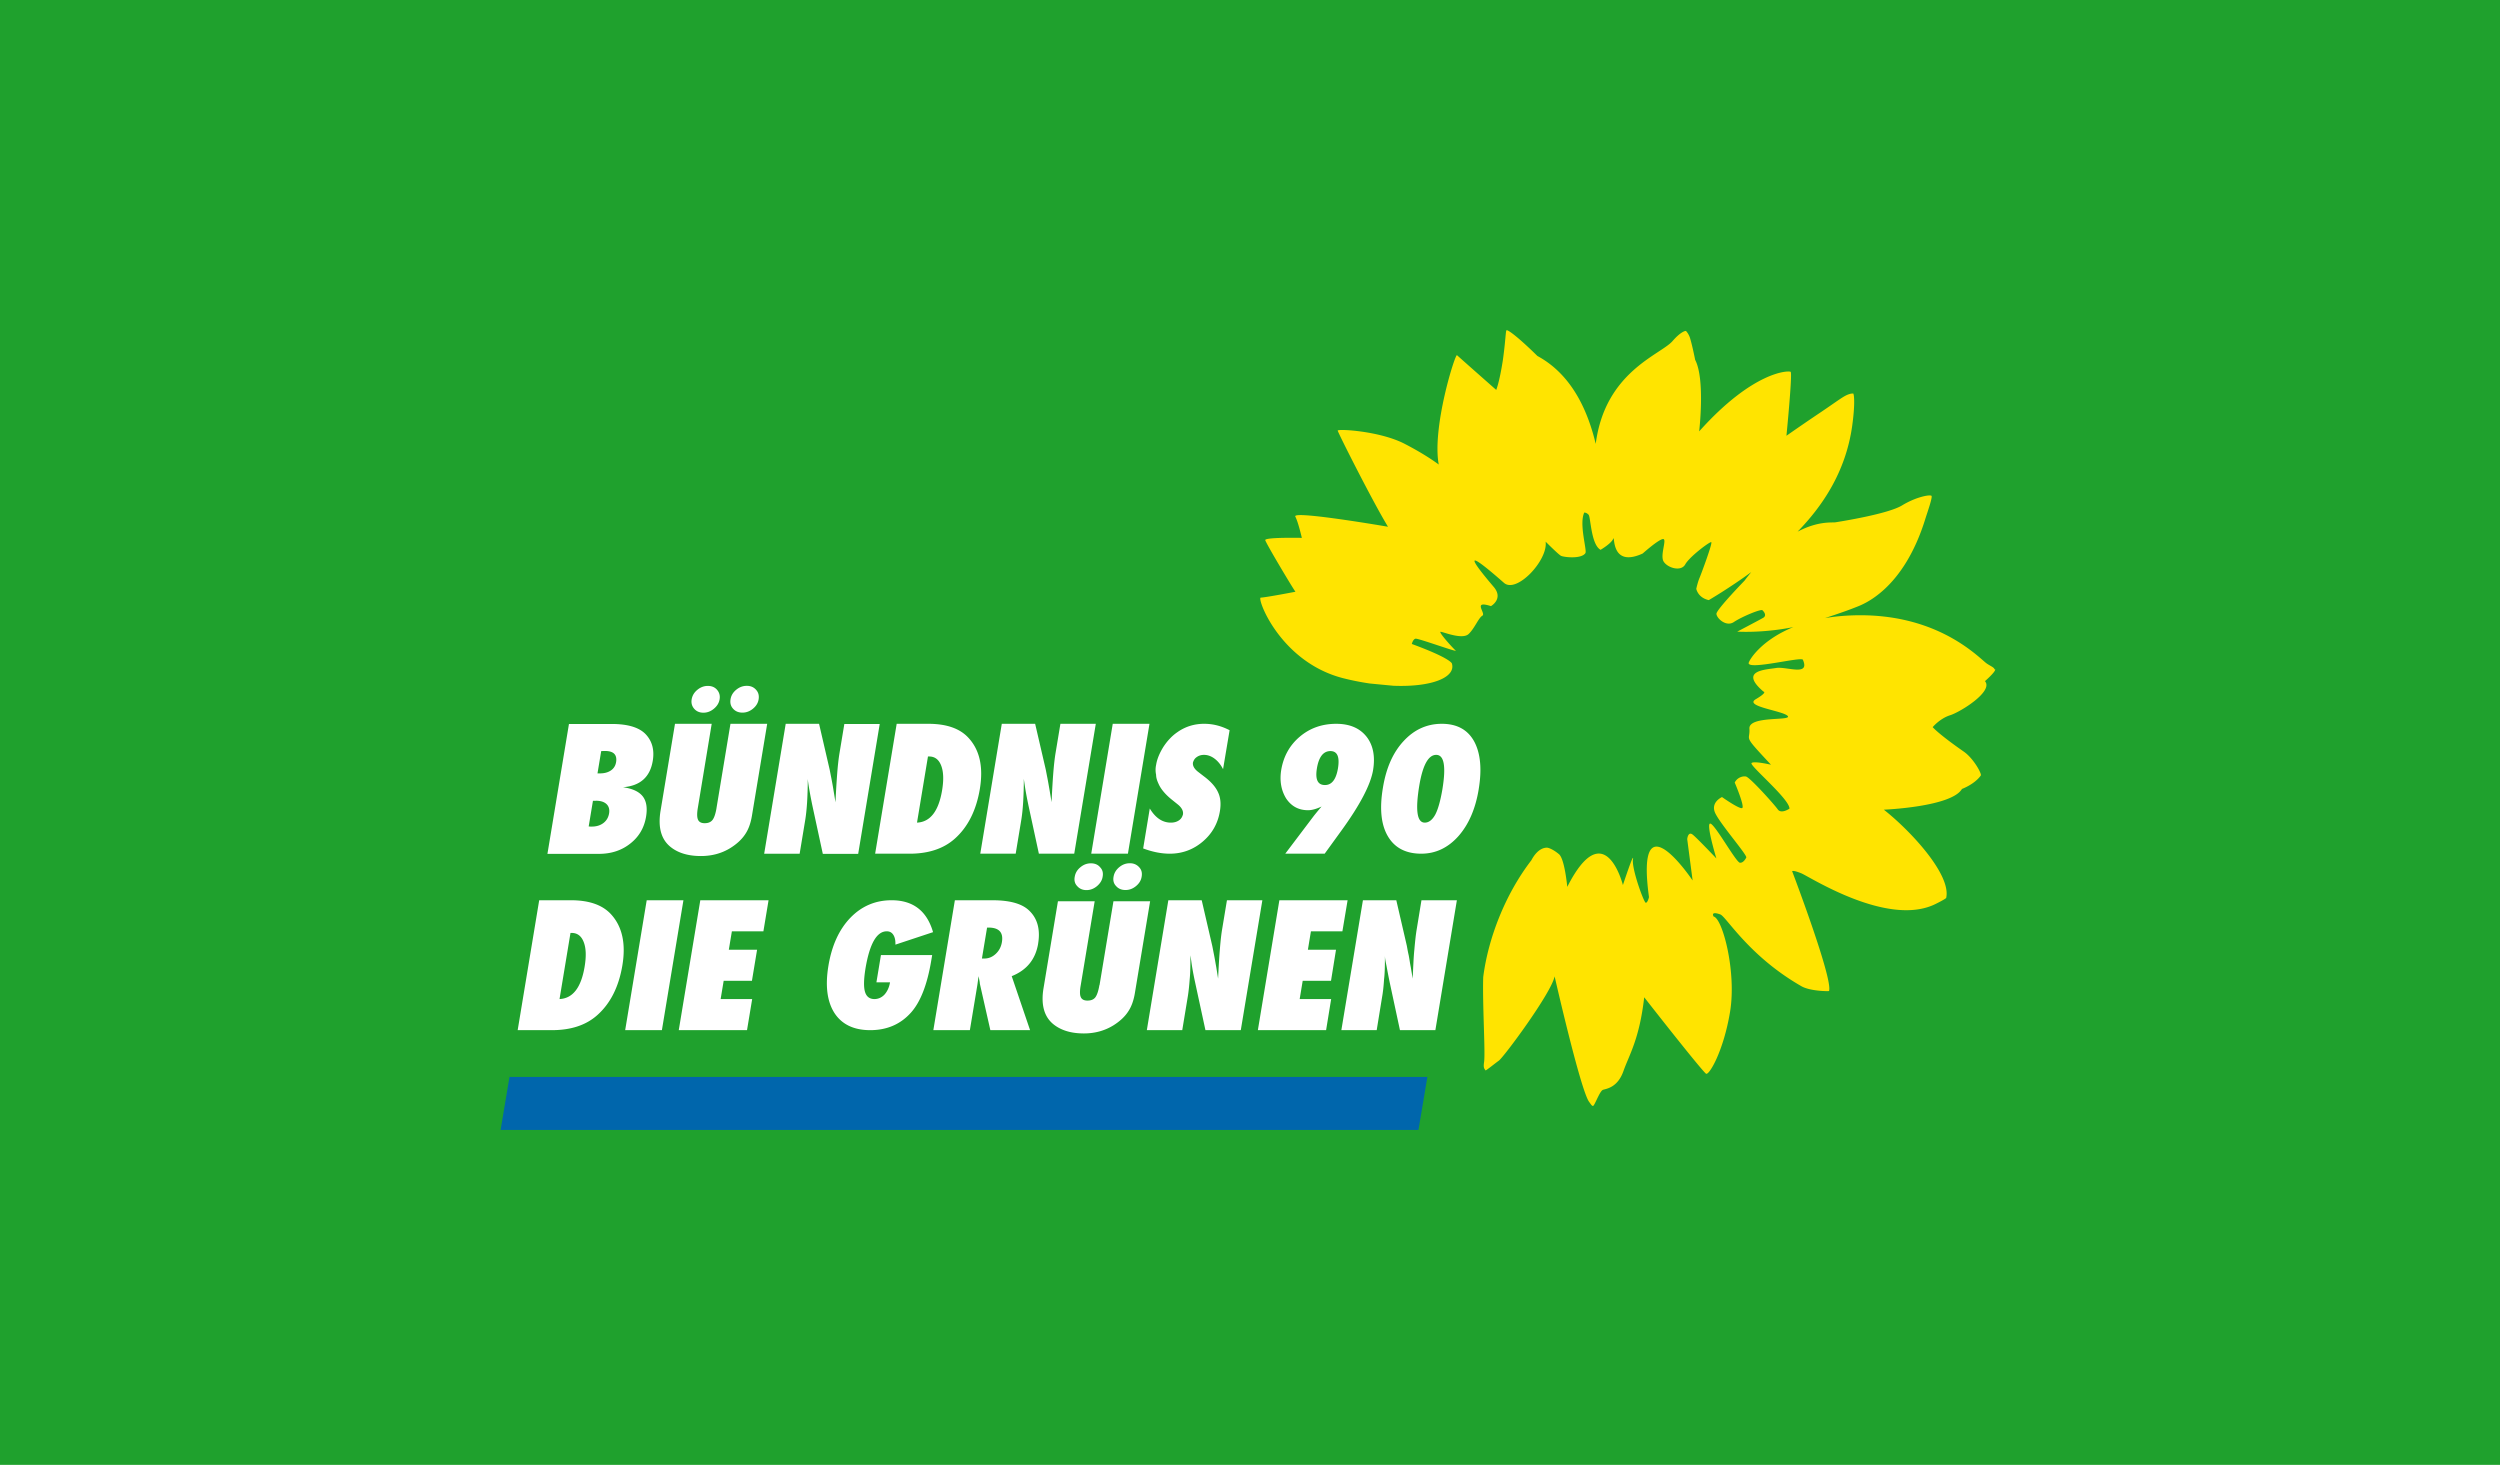 <svg xmlns="http://www.w3.org/2000/svg" width="512" height="300" fill="none" viewBox="0 0 512 300">
  <path fill="#1FA12D" d="M0 0h512v300H0z"/>
  <path fill="#0066AC" d="M102.517 231.417H290.5l1.828-10.859H104.344l-1.822 10.859"/>
  <path fill="#FFE400" d="M408.462 137.082c0-.412-1.08-.781-1.785-1.352-2.331-1.962-10.722-10.238-27.214-9.702-2.087.072-3.987.263-5.714.562 3.497-1.145 5.325-1.828 6.376-2.253 1.281-.505 9.7-3.4 14.233-18.237.403-1.271 1.482-4.329 1.209-4.559-.345-.286-3.166.221-6.03 1.97-2.864 1.749-12.492 3.275-13.658 3.461-.662.101-3.497-.319-7.728 1.912 4.763-4.912 9.815-11.895 11.182-21.691.648-4.7.36-6.618.187-6.605-.288.014-.432.014-.791.13-1.065.312-2.145 1.214-5.627 3.566a433.65 433.65 0 0 0-7.239 4.96s1.266-12.803.863-13.092c-.374-.289-7.628-.217-18.738 12.197 0 0 1.267-10.638-.82-14.652 0 0-.576-2.905-1.036-4.421-.216-.758-.806-1.552-.907-1.499-.173 0-1.108.253-2.691 2.076-2.447 2.816-13.831 6.263-15.73 21.052-1.44-5.97-4.462-13.959-11.946-18.002-4.216-4.151-6.087-5.379-6.303-5.27-.202 0-.187 1.932-.763 6.083-.719 4.666-1.367 6.138-1.367 6.138s-7.843-6.915-8.031-7.113c-.359-.38-5.152 14.814-3.741 22.396 0 0-2.49-1.927-7.009-4.257-5.124-2.64-13.744-3.093-13.687-2.688.187.681 7.283 14.746 10.305 19.685 0 0-19.328-3.332-18.997-2.121.187.4.575 1.163 1.353 4.399 0 0-7.585-.164-7.498.465.172.703 5.756 10.057 6.188 10.568 0 0-5.872 1.138-7.109 1.206-.85.029 3.928 13.231 16.967 16.523 1.857.466 3.627.81 5.354 1.061 1.482.145 3.281.318 4.85.465 7.771.311 12.852-1.689 11.974-4.573 0 0-.259-1.068-8.203-3.984 0 0 .215-.953.748-1.083.532-.13 8.808 2.913 8.232 2.428-.59-.494-3.627-3.873-3.08-3.844.533.014 4.433 1.676 5.728.462 1.238-1.161 2.015-3.292 2.821-3.759.806-.463-2.159-3.227 1.756-1.956 0 0 2.648-1.498.561-3.945-2.087-2.455-8.721-10.336 2.101-.825 2.591 2.279 9.067-4.661 8.534-8.433 0 0 2.605 2.618 3.152 2.899.533.281 4.159.713 4.994-.548.374-.577-1.338-5.95-.23-8.311 0 0 .46-.029.892.459.432.505.489 6.109 2.447 7.172 0 0 2.216-1.298 2.59-2.265.389-.977-.604 6.054 6.03 3.023 0 0 3.224-2.879 4.159-2.963.921-.086-.705 3.415.173 4.661.82 1.248 3.526 2.084 4.39.525.863-1.561 5.008-4.679 5.324-4.555.331.13-2.101 6.625-2.374 7.263-.403.923-.691 2.298-.691 2.298s.317 1.815 2.562 2.314c0 0 4.274-2.496 8.707-5.744a43.88 43.88 0 0 0-1.396 1.769s-5.743 5.916-5.743 6.772c0 .858 1.958 2.779 3.57 1.69 1.611-1.08 5.497-2.696 5.843-2.414.316.281.949 1.078.172 1.547-.806.463-5.325 2.835-5.325 2.835s5.167.354 11.485-.928c-6.836 2.784-9.211 7.017-9.153 7.42.216 1.359 10.822-1.402 11.11-.731 1.526 3.473-3.367 1.329-5.497 1.69-2.145.354-7.657.478-2.577 4.833 0 0 .936.072-1.568 1.552-2.519 1.485 5.555 2.36 6.534 3.437.949 1.081-8.031-.116-7.844 2.605.173 2.711-1.54 1.002 4.418 7.38 0 0-3.583-.835-3.986-.328-.432.508 7.815 7.37 7.771 9.322 0 0-1.683 1.169-2.403.145-.72-1.025-5.699-6.559-6.505-6.722-.619-.13-1.77.163-2.303 1.236 0 0 2.173 5.094 1.497 5.239-.691.144-4.102-2.269-4.102-2.269s-2.23.991-1.496 3.025c.719 2.031 6.793 8.946 6.462 9.369 0 0-.533 1.139-1.296 1.058-.791-.086-5.008-7.718-6.03-8.012-1.05-.292 1.209 7.133 1.209 7.133s-3.799-4.007-4.807-4.845c-1.007-.837-1.166.887-1.166.887l1.109 8.472s-11.816-17.676-8.938 3.403c0 0-.273 1.194-.662 1.153-.388-.044-2.907-6.975-2.619-8.869.288-1.896-2.058 5.251-2.058 5.251s-3.713-14.764-11.398.373c0 0-.518-5.72-1.698-6.699-1.18-.98-2.116-1.322-2.447-1.331-.259 0-1.799-.058-3.209 2.58-5.411 7.038-8.865 16.086-9.858 23.927-.173 5.429.446 15.234.187 17.328-.187 1.242 0 1.371.287 1.776 0 .144 2.087-1.545 2.706-1.978.964-.636 10.837-13.949 11.441-17.285 0 0 5.282 23.205 7.052 25.688.403.535.706 1.127.979.708.518-.823 1.31-2.989 1.9-3.162.762-.231 2.993-.506 4.159-3.812 1.166-3.322 3.281-6.542 4.26-15.133 0 0 11.182 14.31 12.636 15.638.575.534 3.612-4.534 4.95-12.692 1.339-8.144-1.539-19.104-3.367-19.48 0 0-.763-1.198 1.367-.433 1.209.433 5.857 8.548 16.608 14.7 1.799 1.039 5.641 1.054 5.656.982.863-2.412-7.556-24.542-7.556-24.542s.202-.253 1.9.446c1.698.698 17.788 11.143 27.531 6.245 1.986-.989 2.116-1.203 2.116-1.203 1.108-4.817-7.484-13.935-12.766-18.081 0 0 13.86-.563 16.004-4.251 0 0 2.547-.924 3.857-2.749.245-.324-1.482-3.496-3.483-4.89-5.238-3.644-6.375-5.016-6.375-5.016s1.468-1.775 3.583-2.439c2.101-.664 8.937-4.895 7.124-6.979 0 0 2.202-1.917 2.101-2.418"/>
  <path fill="#fff" d="M154.85 141.278c-.479-.547-1.113-.82-1.899-.82-.8 0-1.526.268-2.175.804-.647.534-1.036 1.177-1.157 1.931-.129.765.029 1.416.514 1.948.472.535 1.112.803 1.925.803.785 0 1.504-.268 2.153-.803.647-.532 1.031-1.167 1.153-1.896.13-.779-.029-1.433-.514-1.967m-7.991 0c-.461-.536-1.088-.804-1.888-.804-.786 0-1.506.268-2.156.804-.648.534-1.034 1.184-1.16 1.947-.13.753.057 1.399.518 1.93.47.539 1.101.806 1.888.806.777 0 1.488-.267 2.137-.806.661-.544 1.054-1.187 1.177-1.93.13-.763-.057-1.413-.516-1.947Zm-.101 24.142c-.197 1.195-.472 2.03-.829 2.499-.353.449-.888.672-1.607.672-.701 0-1.155-.241-1.368-.722-.218-.481-.229-1.303-.028-2.465l2.83-17.166h-7.518l-2.954 17.803c-.565 3.415.129 5.894 2.086 7.442 1.54 1.223 3.598 1.832 6.171 1.832 2.273 0 4.294-.554 6.064-1.656 1.314-.826 2.31-1.754 2.986-2.774.678-.979 1.146-2.252 1.406-3.828l3.122-18.819h-7.521l-2.847 17.182m86.55 12.188c-.489-.544-1.123-.817-1.9-.817-.806 0-1.525.263-2.173.801-.648.535-1.036 1.179-1.166 1.934-.144.761 0 1.411.518 1.945.475.536 1.109.803 1.929.803.777 0 1.497-.267 2.144-.803.648-.534 1.036-1.168 1.152-1.899.143-.778 0-1.429-.504-1.964Zm-8.002 0c-.446-.537-1.079-.801-1.885-.801-.792 0-1.497.264-2.145.801-.662.535-1.036 1.183-1.165 1.95-.144.751 0 1.395.518 1.929.475.537 1.094.804 1.885.804.777 0 1.497-.267 2.144-.804.648-.546 1.051-1.187 1.166-1.929.144-.767 0-1.415-.518-1.95Zm-.144 24.149c-.201 1.184-.475 2.022-.835 2.498-.345.448-.877.665-1.611.665-.691 0-1.152-.231-1.368-.722-.215-.477-.215-1.3 0-2.47l2.85-17.155h-7.525l-2.951 17.805c-.567 3.408.13 5.892 2.084 7.437 1.541 1.213 3.6 1.834 6.176 1.834 2.259 0 4.288-.564 6.059-1.661 1.309-.823 2.302-1.747 2.979-2.772.676-.982 1.151-2.253 1.41-3.827l3.123-18.816h-7.512l-2.85 17.184m-99.012-45.652c-.129.723-.473 1.285-1.063 1.685-.593.403-1.339.601-2.238.601h-.504l.757-4.56c.18-.015.337-.015.462-.029h.317c1.767 0 2.525.768 2.269 2.31m-4.14 7.878c.975 0 1.705.23 2.186.692.482.462.656 1.102.521 1.918-.144.818-.526 1.47-1.162 1.955-.643.488-1.429.727-2.367.727h-.269c-.101 0-.232-.014-.377-.028l.873-5.258h.595v-.006Zm11.654-8.174c.371-2.238-.129-4.068-1.489-5.484-1.349-1.375-3.654-2.062-6.927-2.062h-8.747l-4.409 26.601h10.531c2.515 0 4.656-.698 6.429-2.103 1.78-1.39 2.859-3.224 3.239-5.51.301-1.818.072-3.206-.689-4.172-.762-.966-2.101-1.585-4.028-1.861 3.508-.276 5.537-2.078 6.089-5.409m30.077 19.055 1.124-6.788c.18-1.047.306-2.266.4-3.654.086-1.392.144-3.022.144-4.895.086.829.23 1.697.394 2.612.161.913.354 1.893.571 2.936l2.116 9.789h7.245l4.411-26.601h-7.246l-.993 5.979c-.182 1.112-.34 2.493-.467 4.133a187.294 187.294 0 0 0-.352 5.932l-.387-2.345c-.144-.932-.3-1.75-.436-2.465-.144-.712-.26-1.346-.373-1.896l-2.168-9.371h-6.833l-4.408 26.602h7.248m29.195-13.015c-.714 4.308-2.43 6.524-5.144 6.651l2.245-13.547h.235c1.167 0 1.989.622 2.469 1.864.481 1.232.544 2.904.195 5.032m7.728-.265c.741-4.485-.029-7.971-2.344-10.462-1.752-1.906-4.485-2.86-8.201-2.86h-6.49l-4.413 26.602h7.036c3.882 0 6.976-1.024 9.273-3.067 2.694-2.401 4.404-5.808 5.139-10.213m7.337 13.28 1.125-6.79c.18-1.047.307-2.265.397-3.653.087-1.392.144-3.021.144-4.895.116.829.234 1.697.395 2.612.162.914.354 1.893.574 2.937l2.114 9.789h7.242l4.418-26.602h-7.249l-.993 5.979c-.184 1.112-.34 2.494-.469 4.134-.13 1.645-.243 3.62-.35 5.931l-.388-2.344c-.163-.931-.3-1.752-.438-2.466-.144-.711-.259-1.345-.37-1.895l-2.166-9.339h-6.831l-4.407 26.602h7.245m27.411-26.602h-7.526l-4.404 26.602h7.512l4.418-26.602m4.131 26.602c2.562 0 4.807-.819 6.75-2.458 1.942-1.64 3.123-3.722 3.54-6.249.245-1.486.144-2.783-.389-3.889-.503-1.106-1.468-2.188-2.878-3.242l-1.051-.811c-.921-.677-1.309-1.356-1.194-2.046.144-.42.316-.78.748-1.079.432-.31.921-.466 1.511-.466.749 0 1.483.265 2.173.785.691.523 1.267 1.238 1.727 2.145l1.339-7.974c-1.684-.878-3.411-1.318-5.195-1.318-2.015 0-3.814.554-5.426 1.662a9.306 9.306 0 0 0-1.583 1.34c-.49.505-.921 1.062-1.324 1.67-.821 1.31-1.339 2.56-1.526 3.76a4.667 4.667 0 0 0 0 1.997c0 .63.216 1.242.49 1.831.259.6.633 1.174 1.122 1.736.475.559 1.079 1.122 1.799 1.689l1.094.878c.777.654 1.108 1.324.993 2.012-.144.478-.346.875-.806 1.19-.461.319-1.022.473-1.67.473-1.712 0-3.151-.964-4.317-2.895l-1.353 8.177c1.9.721 3.728 1.082 5.498 1.082m34.396-17.475c-.389 2.277-1.267 3.413-2.663 3.413-1.482 0-2.014-1.127-1.655-3.377.389-2.385 1.324-3.577 2.778-3.577 1.41 0 1.928 1.179 1.54 3.541Zm5.828-6.521c-1.396-1.74-3.454-2.606-6.188-2.606-2.878 0-5.368.872-7.44 2.619-2.087 1.763-3.339 4.03-3.814 6.792-.374 2.293 0 4.256 1.007 5.889 1.08 1.6 2.562 2.397 4.49 2.397.763 0 1.684-.248 2.764-.76-.36.419-.677.797-.965 1.15-.287.351-.547.668-.762.953l-5.714 7.562h8.074l3.31-4.569c3.9-5.357 6.102-9.55 6.606-12.575.46-2.829 0-5.115-1.368-6.852m15.558 10.822c-.403 2.34-.878 4.057-1.454 5.158-.604 1.102-1.324 1.652-2.158 1.652-1.584 0-1.943-2.517-1.123-7.555.705-4.213 1.857-6.321 3.468-6.321 1.627 0 2.044 2.353 1.267 7.066m6.491-9.853c-1.325-2.383-3.526-3.575-6.606-3.575-3.037 0-5.642 1.176-7.815 3.526-2.187 2.343-3.583 5.523-4.245 9.549-.72 4.259-.389 7.576 1.007 9.949 1.396 2.385 3.684 3.576 6.836 3.576 2.921 0 5.44-1.178 7.57-3.54 2.116-2.376 3.526-5.573 4.188-9.587.705-4.212.374-7.511-.935-9.898m-182.156 46.14c-.714 4.318-2.428 6.527-5.142 6.657l2.245-13.544h.235c1.164 0 1.99.621 2.468 1.862.485 1.228.547 2.903.194 5.025m7.731-.259c.742-4.477-.043-7.971-2.344-10.469-1.753-1.899-4.487-2.852-8.202-2.852h-6.492l-4.408 26.605h7.035c3.88 0 6.971-1.025 9.269-3.076 2.697-2.397 4.408-5.804 5.142-10.208m12.501-13.321h-7.521l-4.41 26.605h7.521l4.41-26.605Zm13.023 26.605 1.055-6.368h-6.458l.621-3.74h5.789l1.054-6.368h-5.788l.626-3.768h6.456l1.056-6.361h-13.979l-4.411 26.605h13.979Zm26.505-9.79h2.782c-.086.52-.23.996-.427 1.415-.196.419-.429.78-.701 1.083-.272.289-.582.52-.933.679a2.707 2.707 0 0 1-1.122.245c-1.001 0-1.644-.491-1.939-1.473-.295-.982-.26-2.555.086-4.736.847-5.112 2.306-7.667 4.373-7.667.59 0 1.039.245 1.348.736.31.491.449 1.155.417 1.993l7.71-2.556c-1.262-4.361-4.093-6.534-8.491-6.534-3.32 0-6.134 1.206-8.441 3.588-2.308 2.397-3.809 5.675-4.497 9.834-.681 4.115-.266 7.335 1.245 9.689 1.525 2.324 3.966 3.494 7.319 3.494 3.413 0 6.19-1.198 8.329-3.581 1.961-2.18 3.353-5.761 4.176-10.729l.18-1.068h-10.493l-.928 5.588m25.702-8.245c-.163.982-.583 1.776-1.264 2.411-.683.636-1.457.953-2.324.953h-.505l1.055-6.339h.269c2.173 0 3.099.982 2.769 2.975m7.418.303c.497-3.003-.188-5.328-2.057-6.96-1.474-1.276-3.902-1.913-7.295-1.913h-7.7l-4.409 26.605h7.482l1.544-9.314.239-1.747c.072.361.13.679.18.939.057.26.072.476.086.635l2.146 9.487h8.136l-3.761-11.061c3.079-1.227 4.883-3.451 5.417-6.671m29.509 17.732 1.122-6.801c.173-1.04.303-2.253.403-3.639.144-1.4.144-3.032.144-4.895.144.823.231 1.69.389 2.599.158.924.345 1.892.575 2.946l2.116 9.79h7.239l4.418-26.605h-7.253l-.993 5.985c-.187 1.112-.331 2.484-.461 4.13-.144 1.646-.244 3.624-.359 5.935l-.375-2.354c-.172-.924-.302-1.747-.446-2.455-.144-.722-.259-1.357-.374-1.906l-2.159-9.335h-6.836l-4.404 26.605h7.239m29.475 0 1.036-6.368h-6.448l.619-3.74h5.8l1.022-6.368h-5.757l.619-3.768h6.447l1.065-6.361h-13.974l-4.404 26.605h13.975m10.362 0 1.108-6.801c.187-1.04.316-2.253.403-3.639.172-1.4.172-3.032.172-4.895 0 .823.245 1.69.403 2.599.173.924.36 1.892.576 2.946l2.101 9.79h7.254l4.403-26.605h-7.253l-.979 5.985c-.187 1.112-.331 2.484-.475 4.13-.172 1.646-.23 3.624-.345 5.935l-.389-2.354c-.187-.924-.287-1.747-.431-2.455-.173-.722-.274-1.357-.374-1.906l-2.159-9.335h-6.836l-4.418 26.605h7.253"/>
</svg>
